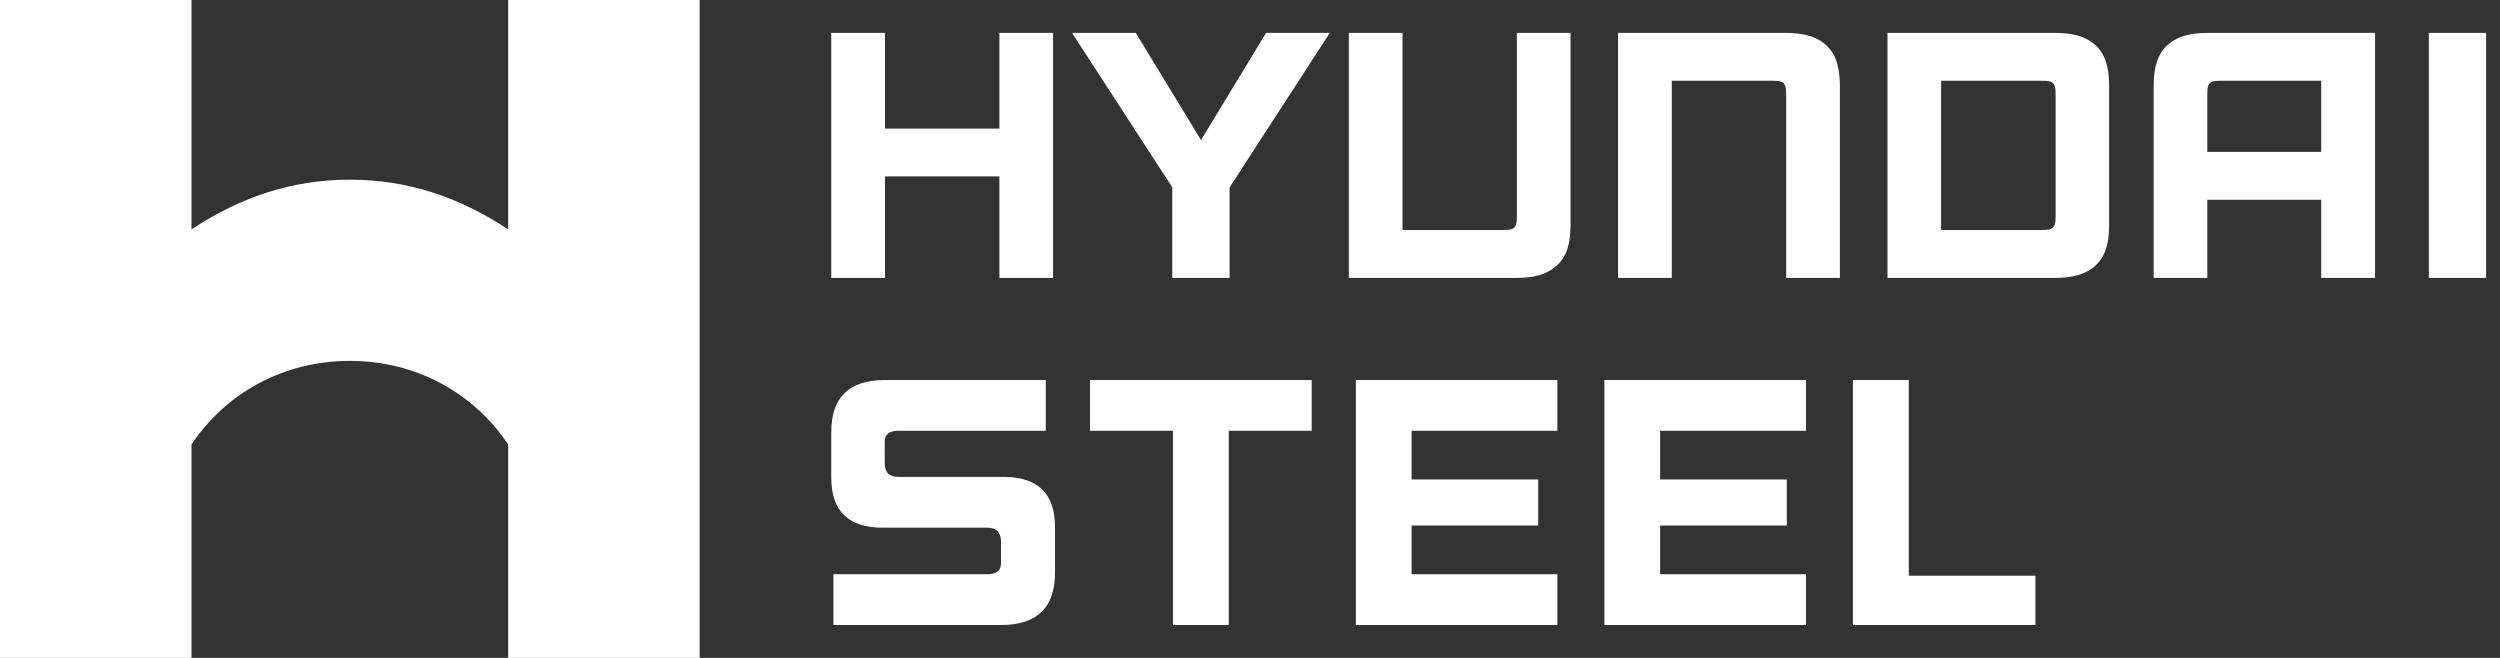 <svg width="152" height="40" viewBox="0 0 152 40" fill="none" xmlns="http://www.w3.org/2000/svg">
<rect x="0" y="0" width="152" height="40" fill="#333333" stroke="none"/>
<path d="M21.272 21.942C17.242 21.942 13.741 23.887 11.642 27.024C11.642 27.333 11.642 40 11.642 40H0V0H11.642C11.642 0 11.642 12.389 11.642 13.946C14.593 12.002 17.708 10.924 21.272 10.924C24.831 10.924 27.949 12.002 30.897 13.946C30.897 12.389 30.897 0 30.897 0H42.541V40H30.897C30.897 40 30.897 27.333 30.897 27.024C28.801 23.887 25.299 21.942 21.272 21.942Z" fill="white"/>
<path d="M60.764 7.818H53.807V2H50.541V16.897H53.807V10.725H60.764V16.897H64.025V2H60.764V7.818Z" fill="white"/>
<path d="M131.67 2.852C130.988 3.55 130.959 4.575 130.944 5.171V16.898H134.203V12.144H141.129V16.898H144.403V2H134.223C133.258 2.011 132.355 2.15 131.67 2.852ZM135.036 4.91H141.129V9.232H134.203V5.76C134.213 5.59 134.181 5.283 134.326 5.098C134.479 4.906 134.728 4.921 135.036 4.91Z" fill="white"/>
<path d="M108.577 2H98.377V16.898H101.644V4.91H107.766C108.074 4.92 108.322 4.906 108.471 5.098C108.618 5.283 108.587 5.59 108.6 5.76V16.898H111.865V5.171C111.845 4.575 111.818 3.55 111.137 2.852C110.451 2.15 109.549 2.011 108.577 2Z" fill="white"/>
<path d="M92.225 13.132C92.214 13.309 92.244 13.608 92.101 13.794C91.946 13.991 91.694 13.975 91.394 13.982H85.273V2H82.008V16.898H92.203C93.174 16.886 94.075 16.743 94.76 16.041C95.448 15.343 95.471 14.323 95.488 13.725V2H92.225V13.132H92.225Z" fill="white"/>
<path d="M128.234 5.171C128.22 4.575 128.19 3.55 127.51 2.852C126.829 2.15 125.923 2.011 124.954 2H118.018H114.759V16.898H124.954C125.923 16.886 126.829 16.743 127.51 16.041C128.19 15.343 128.22 14.323 128.234 13.725V5.171ZM124.982 13.132C124.967 13.309 124.999 13.608 124.858 13.794C124.704 13.991 124.45 13.975 124.153 13.982H118.018V4.91H124.153C124.45 4.921 124.704 4.906 124.858 5.098C124.999 5.283 124.967 5.59 124.982 5.761V13.132Z" fill="white"/>
<path d="M73.02 8.516L69.057 2H65.181L71.275 11.39V16.898H74.761V11.39L80.852 2H76.977L73.02 8.516Z" fill="white"/>
<path d="M147.674 2V4.91V13.985V16.898H151.156V13.985V4.91V2H147.674Z" fill="white"/>
<path d="M116.053 35.003V23.104H112.659V38H123.753V35.003H116.053Z" fill="white"/>
<path d="M85.826 26.191H94.69V23.104H82.434V38H94.69V34.913H85.826V31.951H93.523V29.152H85.826V29.131V26.191Z" fill="white"/>
<path d="M100.936 26.191H109.804V23.104H97.546V38H109.804V34.913H100.936V31.951H108.637V29.152H100.936V29.131V26.191Z" fill="white"/>
<path d="M61.02 28.996H54.616C54.063 28.996 53.79 28.716 53.79 28.153V26.855C53.79 26.413 54.063 26.191 54.616 26.191H63.583V23.104H53.808C51.629 23.104 50.541 24.157 50.541 26.263V29.034C50.541 31.067 51.581 32.084 53.663 32.084H60.034C60.585 32.084 60.861 32.367 60.861 32.928V34.248C60.861 34.691 60.585 34.913 60.034 34.913H50.671V38H60.861C63.049 38 64.145 36.941 64.145 34.824V32.048C64.145 30.014 63.104 28.996 61.02 28.996Z" fill="white"/>
<path d="M66.273 23.104V26.191H71.316V38H74.709V26.191H79.751V23.104H66.273Z" fill="white"/>
</svg>
